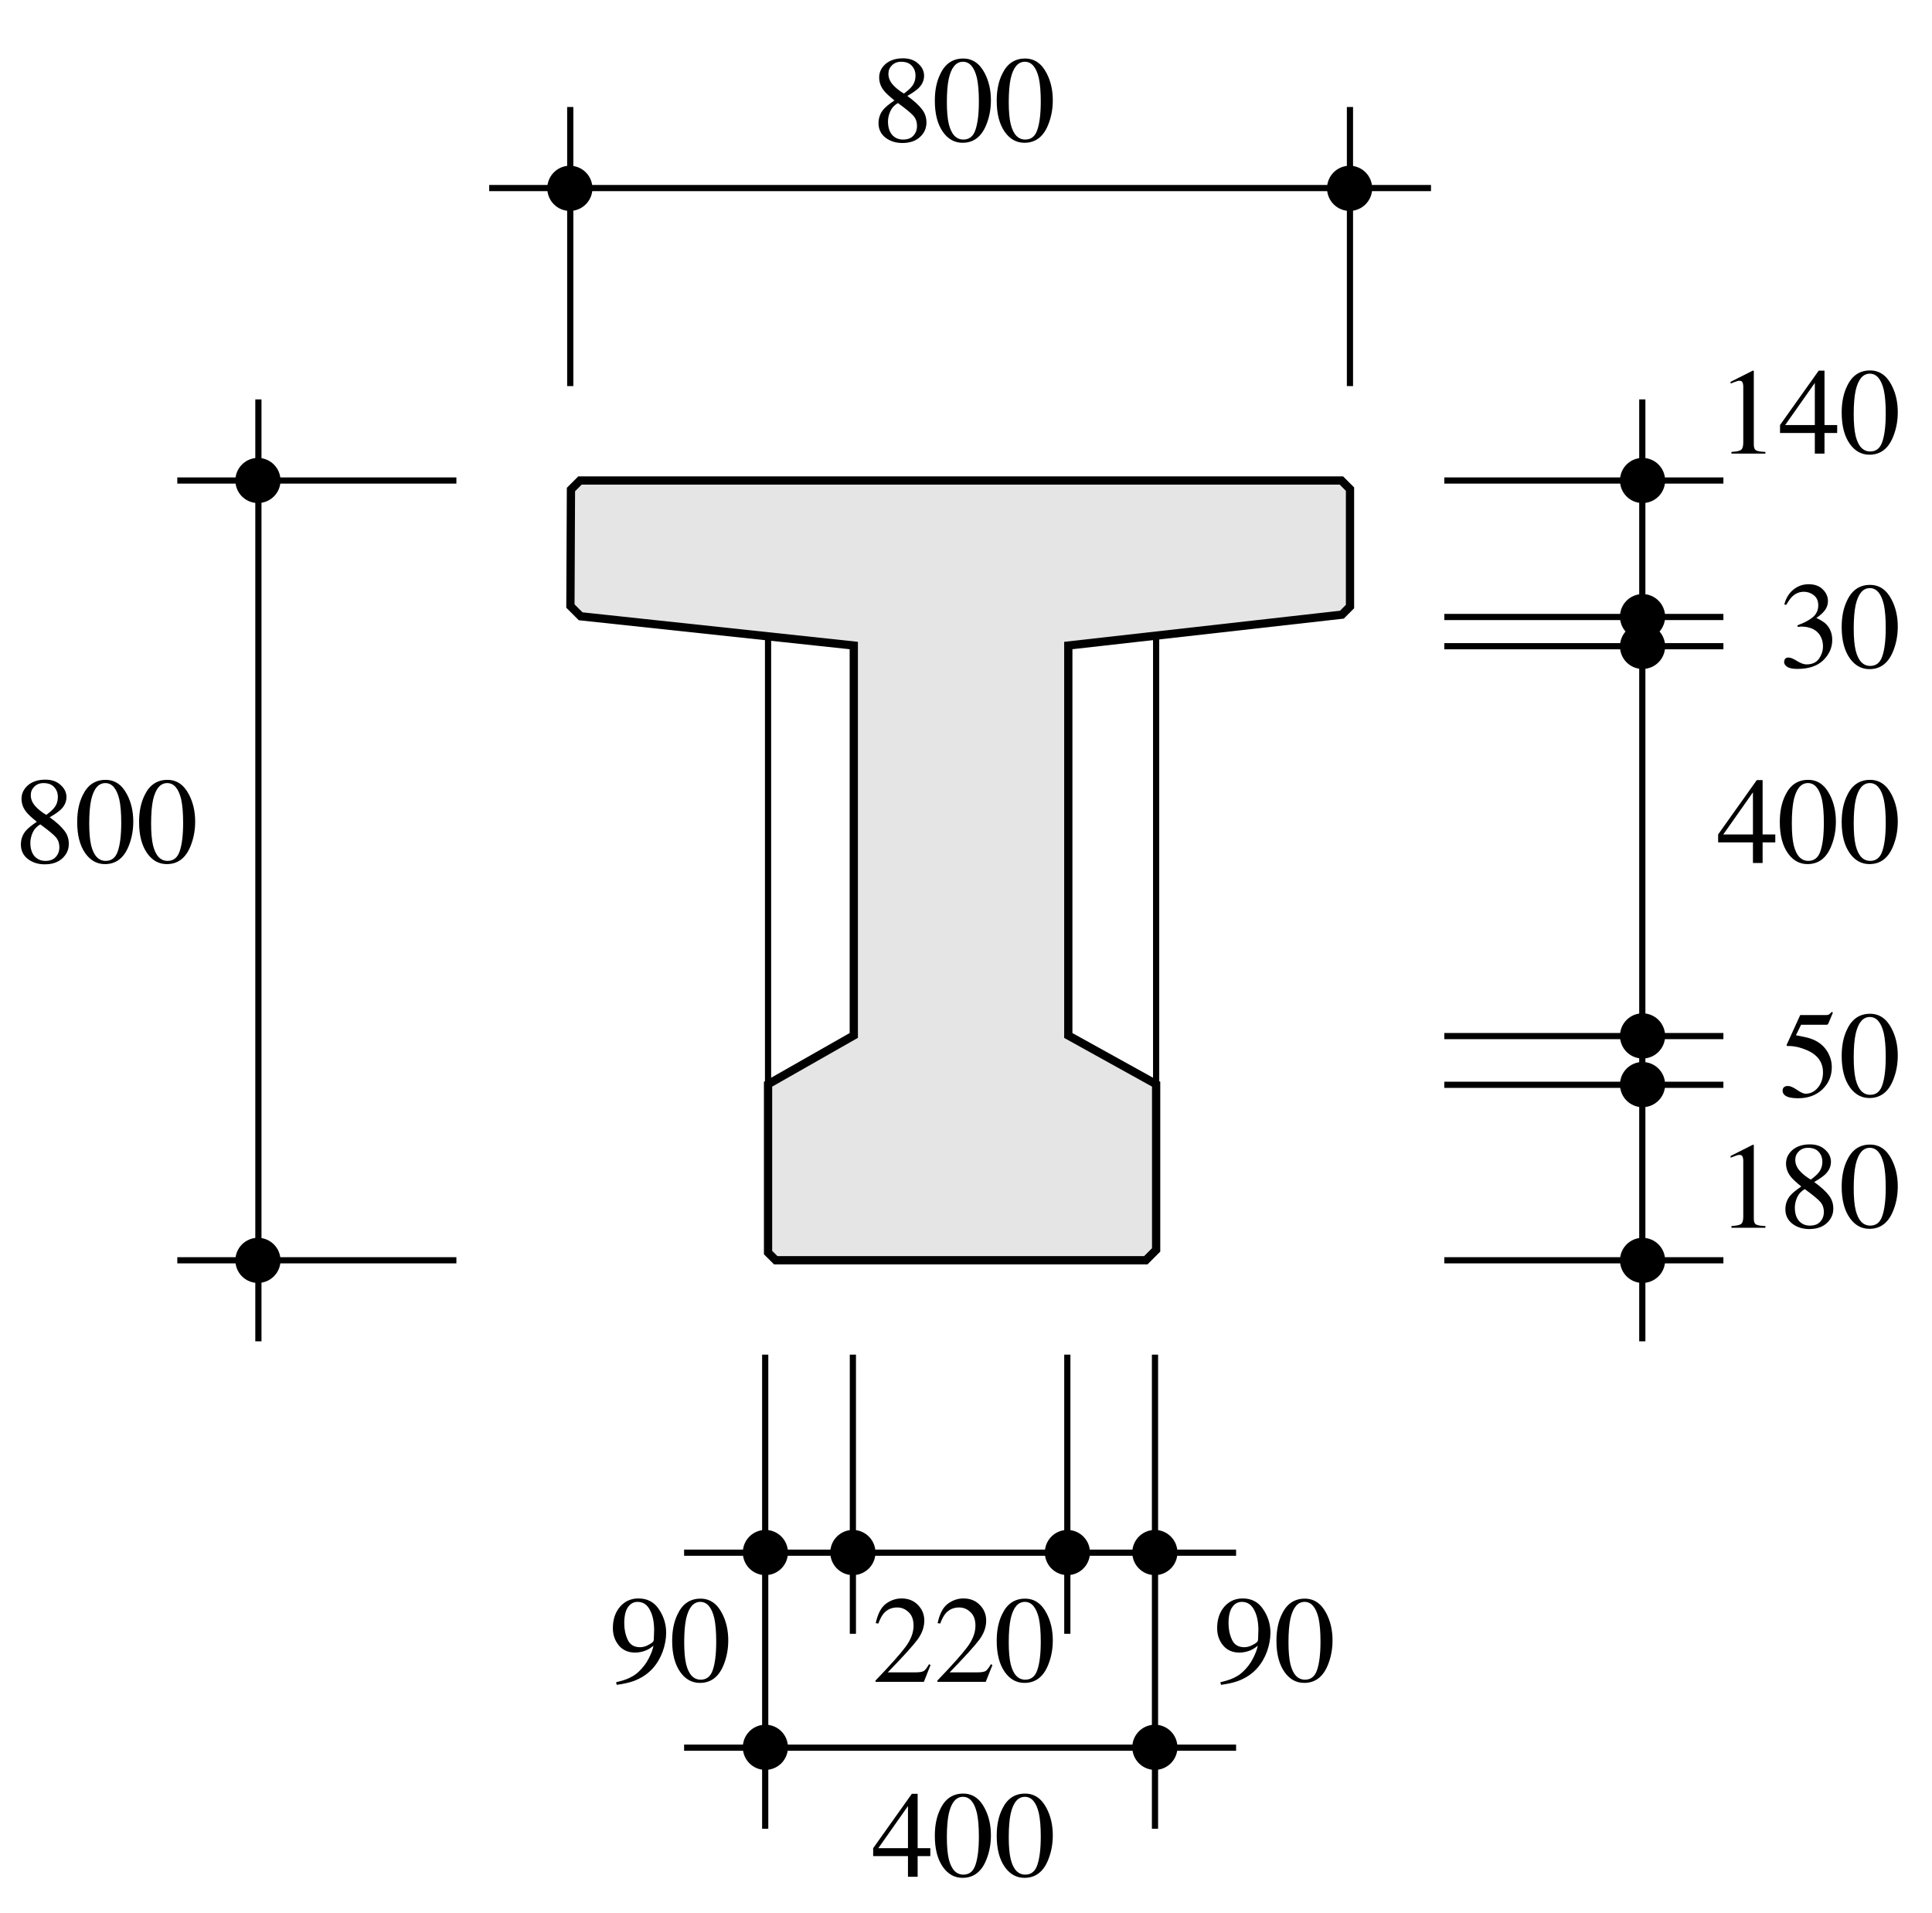 <?xml version="1.0" encoding="UTF-8" standalone="no"?>
<svg
   width="140.483pt"
   height="139.096pt"
   viewBox="0 0 140.483 139.096"
   version="1.1"
   id="svg72"
   xmlns:xlink="http://www.w3.org/1999/xlink"
   xmlns="http://www.w3.org/2000/svg"
   xmlns:svg="http://www.w3.org/2000/svg">
  <defs
     id="defs8">
    <g
       id="g8">
      <g
         id="glyph-0-0">
        <path
           d="M 2.266 -0.156 C 2.598 -0.156 2.848 -0.25 3.016 -0.438 C 3.191 -0.625 3.281 -0.859 3.281 -1.141 C 3.281 -1.453 3.188 -1.707 3 -1.906 C 2.82 -2.102 2.453 -2.406 1.891 -2.812 C 1.629 -2.656 1.441 -2.445 1.328 -2.188 C 1.223 -1.938 1.172 -1.695 1.172 -1.469 C 1.172 -1.062 1.27 -0.738 1.469 -0.5 C 1.676 -0.27 1.941 -0.156 2.266 -0.156 Z M 2.328 -3.5 C 2.598 -3.695 2.785 -3.863 2.891 -4 C 3.078 -4.219 3.172 -4.488 3.172 -4.812 C 3.172 -5.094 3.082 -5.328 2.906 -5.516 C 2.738 -5.711 2.477 -5.812 2.125 -5.812 C 1.852 -5.812 1.629 -5.723 1.453 -5.547 C 1.285 -5.379 1.203 -5.176 1.203 -4.938 C 1.203 -4.664 1.301 -4.41 1.5 -4.172 C 1.707 -3.93 1.984 -3.707 2.328 -3.5 Z M 1.641 -3 C 1.254 -3.312 0.992 -3.555 0.859 -3.734 C 0.641 -4.016 0.531 -4.328 0.531 -4.672 C 0.531 -5.055 0.688 -5.383 1 -5.656 C 1.32 -5.926 1.742 -6.062 2.266 -6.062 C 2.734 -6.062 3.102 -5.93 3.375 -5.672 C 3.656 -5.422 3.797 -5.129 3.797 -4.797 C 3.797 -4.453 3.656 -4.145 3.375 -3.875 C 3.207 -3.719 2.941 -3.535 2.578 -3.328 C 3.078 -2.961 3.43 -2.641 3.641 -2.359 C 3.859 -2.086 3.969 -1.766 3.969 -1.391 C 3.969 -0.973 3.805 -0.617 3.484 -0.328 C 3.172 -0.047 2.75 0.094 2.219 0.094 C 1.738 0.094 1.328 -0.035 0.984 -0.297 C 0.648 -0.566 0.484 -0.914 0.484 -1.344 C 0.484 -1.719 0.598 -2.047 0.828 -2.328 C 0.984 -2.516 1.254 -2.738 1.641 -3 Z M 1.641 -3 "
           id="path1" />
      </g>
      <g
         id="glyph-0-1">
        <path
           d="M 2.156 -0.156 C 2.582 -0.156 2.875 -0.391 3.031 -0.859 C 3.195 -1.336 3.281 -2.023 3.281 -2.922 C 3.281 -3.629 3.234 -4.195 3.141 -4.625 C 2.953 -5.414 2.613 -5.812 2.125 -5.812 C 1.625 -5.812 1.281 -5.406 1.094 -4.594 C 1 -4.156 0.953 -3.582 0.953 -2.875 C 0.953 -2.207 1 -1.676 1.094 -1.281 C 1.281 -0.531 1.633 -0.156 2.156 -0.156 Z M 2.141 -6.047 C 2.816 -6.047 3.336 -5.691 3.703 -4.984 C 4.004 -4.41 4.156 -3.754 4.156 -3.016 C 4.156 -2.43 4.062 -1.883 3.875 -1.375 C 3.531 -0.406 2.938 0.078 2.094 0.078 C 1.52 0.078 1.047 -0.18 0.672 -0.703 C 0.273 -1.266 0.078 -2.023 0.078 -2.984 C 0.078 -3.742 0.211 -4.395 0.484 -4.938 C 0.836 -5.676 1.391 -6.047 2.141 -6.047 Z M 2.141 -6.047 "
           id="path2" />
      </g>
      <g
         id="glyph-0-2">
        <path
           d="M 2.656 -6.031 C 2.676 -6.02 2.688 -6.008 2.688 -6 C 2.688 -6 2.688 -5.984 2.688 -5.953 L 2.688 -0.656 C 2.688 -0.438 2.742 -0.297 2.859 -0.234 C 2.984 -0.172 3.207 -0.133 3.531 -0.125 L 3.531 0 L 1.062 0 L 1.062 -0.125 C 1.414 -0.145 1.645 -0.191 1.75 -0.266 C 1.863 -0.348 1.922 -0.523 1.922 -0.797 L 1.922 -4.859 C 1.922 -5.004 1.898 -5.113 1.859 -5.188 C 1.828 -5.258 1.754 -5.297 1.641 -5.297 C 1.555 -5.297 1.453 -5.27 1.328 -5.219 C 1.211 -5.176 1.102 -5.133 1 -5.094 L 1 -5.219 L 2.609 -6.031 Z M 2.656 -6.031 "
           id="path3" />
      </g>
      <g
         id="glyph-0-3">
        <path
           d="M 2.625 -5.141 L 0.469 -2.078 L 2.625 -2.078 Z M 2.906 -6.031 L 3.328 -6.031 L 3.328 -2.078 L 4.25 -2.078 L 4.25 -1.5 L 3.328 -1.5 L 3.328 0 L 2.625 0 L 2.625 -1.5 L 0.094 -1.5 L 0.094 -2.078 Z M 2.906 -6.031 "
           id="path4" />
      </g>
      <g
         id="glyph-0-4">
        <path
           d="M 0.703 -0.766 C 0.859 -0.766 1.066 -0.68 1.328 -0.516 C 1.598 -0.348 1.828 -0.266 2.016 -0.266 C 2.422 -0.266 2.723 -0.398 2.922 -0.672 C 3.117 -0.953 3.219 -1.254 3.219 -1.578 C 3.219 -1.891 3.141 -2.164 2.984 -2.406 C 2.711 -2.812 2.254 -3.016 1.609 -3.016 C 1.566 -3.016 1.523 -3.008 1.484 -3 C 1.453 -3 1.414 -3 1.375 -3 L 1.359 -3.109 C 1.828 -3.273 2.195 -3.469 2.469 -3.688 C 2.738 -3.914 2.875 -4.207 2.875 -4.562 C 2.875 -4.883 2.766 -5.129 2.547 -5.297 C 2.336 -5.461 2.098 -5.547 1.828 -5.547 C 1.504 -5.547 1.219 -5.426 0.969 -5.188 C 0.844 -5.062 0.703 -4.863 0.547 -4.594 L 0.406 -4.625 C 0.52 -5.07 0.734 -5.426 1.047 -5.688 C 1.367 -5.957 1.742 -6.094 2.172 -6.094 C 2.617 -6.094 2.961 -5.969 3.203 -5.719 C 3.453 -5.477 3.578 -5.195 3.578 -4.875 C 3.578 -4.582 3.473 -4.32 3.266 -4.094 C 3.148 -3.957 2.973 -3.805 2.734 -3.641 C 3.016 -3.516 3.242 -3.375 3.422 -3.219 C 3.734 -2.906 3.891 -2.516 3.891 -2.047 C 3.891 -1.484 3.672 -0.988 3.234 -0.562 C 2.797 -0.145 2.172 0.062 1.359 0.062 C 1.004 0.062 0.754 0.008 0.609 -0.094 C 0.461 -0.195 0.391 -0.312 0.391 -0.438 C 0.391 -0.508 0.41 -0.582 0.453 -0.656 C 0.504 -0.727 0.586 -0.766 0.703 -0.766 Z M 0.703 -0.766 "
           id="path5" />
      </g>
      <g
         id="glyph-0-5">
        <path
           d="M 0.672 -0.797 C 0.836 -0.797 1.055 -0.703 1.328 -0.516 C 1.598 -0.328 1.805 -0.234 1.953 -0.234 C 2.297 -0.234 2.594 -0.379 2.844 -0.672 C 3.094 -0.973 3.219 -1.344 3.219 -1.781 C 3.219 -2.539 2.812 -3.086 2 -3.422 C 1.551 -3.609 1.133 -3.703 0.75 -3.703 C 0.688 -3.703 0.645 -3.703 0.625 -3.703 C 0.613 -3.703 0.598 -3.719 0.578 -3.75 C 0.578 -3.77 0.578 -3.785 0.578 -3.797 C 0.586 -3.816 0.598 -3.836 0.609 -3.859 L 1.562 -5.953 L 3.453 -5.953 C 3.547 -5.953 3.613 -5.969 3.656 -6 C 3.707 -6.031 3.773 -6.094 3.859 -6.188 L 3.938 -6.125 L 3.594 -5.312 C 3.582 -5.281 3.551 -5.258 3.5 -5.25 C 3.445 -5.25 3.391 -5.25 3.328 -5.25 L 1.625 -5.25 L 1.25 -4.484 C 1.727 -4.398 2.078 -4.32 2.297 -4.25 C 2.672 -4.125 2.977 -3.941 3.219 -3.703 C 3.426 -3.492 3.582 -3.258 3.688 -3 C 3.801 -2.738 3.859 -2.461 3.859 -2.172 C 3.859 -1.523 3.629 -0.984 3.172 -0.547 C 2.711 -0.117 2.129 0.094 1.422 0.094 C 1.129 0.094 0.895 0.066 0.719 0.016 C 0.426 -0.078 0.281 -0.238 0.281 -0.469 C 0.281 -0.562 0.312 -0.641 0.375 -0.703 C 0.438 -0.766 0.535 -0.797 0.672 -0.797 Z M 0.672 -0.797 "
           id="path6" />
      </g>
      <g
         id="glyph-0-6">
        <path
           d="M 0.266 -0.094 C 1.336 -1.207 2.066 -2.023 2.453 -2.547 C 2.836 -3.066 3.031 -3.578 3.031 -4.078 C 3.031 -4.516 2.91 -4.844 2.672 -5.062 C 2.441 -5.289 2.164 -5.406 1.844 -5.406 C 1.438 -5.406 1.109 -5.258 0.859 -4.969 C 0.723 -4.812 0.594 -4.566 0.469 -4.234 L 0.281 -4.266 C 0.426 -4.941 0.672 -5.41 1.016 -5.672 C 1.367 -5.93 1.75 -6.062 2.156 -6.062 C 2.645 -6.062 3.039 -5.906 3.344 -5.594 C 3.656 -5.281 3.812 -4.898 3.812 -4.453 C 3.812 -3.973 3.645 -3.508 3.312 -3.062 C 2.977 -2.613 2.258 -1.82 1.156 -0.688 L 3.172 -0.688 C 3.453 -0.688 3.648 -0.719 3.766 -0.781 C 3.879 -0.852 4.008 -1.02 4.156 -1.281 L 4.266 -1.219 L 3.781 0 L 0.266 0 Z M 0.266 -0.094 "
           id="path7" />
      </g>
      <g
         id="glyph-0-7">
        <path
           d="M 2.25 -2.516 C 2.445 -2.516 2.648 -2.57 2.859 -2.688 C 3.078 -2.801 3.195 -2.895 3.219 -2.969 C 3.238 -3 3.25 -3.109 3.25 -3.297 C 3.258 -3.484 3.266 -3.633 3.266 -3.75 C 3.266 -4.363 3.16 -4.859 2.953 -5.234 C 2.754 -5.617 2.457 -5.812 2.062 -5.812 C 1.77 -5.812 1.535 -5.68 1.359 -5.422 C 1.18 -5.16 1.094 -4.77 1.094 -4.25 C 1.094 -3.82 1.176 -3.426 1.344 -3.062 C 1.508 -2.695 1.812 -2.516 2.25 -2.516 Z M 2.125 -6.062 C 2.77 -6.062 3.266 -5.801 3.609 -5.281 C 3.961 -4.77 4.141 -4.195 4.141 -3.562 C 4.141 -3.125 4.055 -2.672 3.891 -2.203 C 3.723 -1.742 3.484 -1.336 3.172 -0.984 C 2.797 -0.566 2.32 -0.254 1.75 -0.047 C 1.426 0.066 1.023 0.156 0.547 0.219 L 0.5 0.031 C 0.801 -0.039 1.051 -0.113 1.25 -0.188 C 1.613 -0.332 1.906 -0.508 2.125 -0.719 C 2.438 -1.008 2.688 -1.336 2.875 -1.703 C 3.062 -2.066 3.176 -2.375 3.219 -2.625 L 3.078 -2.516 C 2.859 -2.348 2.602 -2.234 2.312 -2.172 C 2.156 -2.141 2.016 -2.125 1.891 -2.125 C 1.391 -2.125 0.992 -2.297 0.703 -2.641 C 0.41 -2.992 0.266 -3.414 0.266 -3.906 C 0.266 -4.531 0.438 -5.047 0.781 -5.453 C 1.133 -5.859 1.582 -6.062 2.125 -6.062 Z M 2.125 -6.062 "
           id="path8" />
      </g>
    </g>
  </defs>
  <path
     fill="none"
     stroke-width="0.45"
     stroke-linecap="square"
     stroke-linejoin="miter"
     stroke="rgb(0%, 0%, 0%)"
     stroke-opacity="1"
     stroke-miterlimit="10"
     d="M 401.342 280.7 L 469.373 280.7 M 463.705 286.368 L 463.705 266.528 M 407.01 286.368 L 407.01 266.528 M 470.791 259.438 L 490.635 259.438 M 470.791 247.391 L 490.635 247.391 M 470.791 249.516 L 490.635 249.516 M 470.791 219.047 L 490.635 219.047 M 470.791 215.505 L 490.635 215.505 M 470.791 202.747 L 490.635 202.747 M 484.963 265.11 L 484.963 197.079 M 415.514 181.489 L 455.201 181.489 M 421.186 195.661 L 421.186 161.645 M 398.506 259.438 L 378.662 259.438 M 398.506 202.747 L 378.662 202.747 M 384.334 265.11 L 384.334 197.079 M 415.514 167.313 L 455.201 167.313 M 427.561 195.661 L 427.561 175.817 M 449.529 195.661 L 449.529 161.645 M 443.154 195.661 L 443.154 175.817 "
     transform="matrix(1, 0, 0, -1, -365.545, 294.372)"
     id="path9" />
  <path
     fill-rule="evenodd"
     fill="rgb(89.804%, 89.804%, 89.804%)"
     fill-opacity="1"
     d="M 41.516 35.59 L 42.172 34.934 L 97.539 34.934 L 98.164 35.559 L 98.164 44.098 L 97.574 44.688 L 77.68 46.93 L 77.68 75.281 L 84.066 78.82 L 84.066 90.871 L 83.316 91.621 L 56.406 91.621 L 55.848 91.062 L 55.848 78.824 L 62.082 75.277 L 62.082 46.93 L 42.223 44.805 L 41.477 44.059 "
     id="path10" />
  <path
     fill="none"
     stroke-width="0.6"
     stroke-linecap="square"
     stroke-linejoin="miter"
     stroke="rgb(0%, 0%, 0%)"
     stroke-opacity="1"
     stroke-miterlimit="10"
     d="M 407.061 258.782 L 407.717 259.438 L 463.084 259.438 L 463.709 258.813 L 463.709 250.274 L 463.119 249.684 L 443.225 247.442 L 443.225 219.09 L 449.612 215.551 L 449.612 203.501 L 448.862 202.751 L 421.951 202.751 L 421.393 203.309 L 421.393 215.547 L 427.627 219.094 L 427.627 247.442 L 407.768 249.567 L 407.022 250.313 Z M 407.061 258.782 "
     transform="matrix(1, 0, 0, -1, -365.545, 294.372)"
     id="path11" />
  <path
     fill="none"
     stroke-width="0.45"
     stroke-linecap="square"
     stroke-linejoin="miter"
     stroke="rgb(0%, 0%, 0%)"
     stroke-opacity="1"
     stroke-miterlimit="10"
     d="M 421.393 215.547 L 421.393 248.11 M 449.612 215.551 L 449.612 248.161 "
     transform="matrix(1, 0, 0, -1, -365.545, 294.372)"
     id="path12" />
  <path
     fill-rule="nonzero"
     fill="rgb(0%, 0%, 0%)"
     fill-opacity="1"
     d="M 20.172 91.633 C 20.172 92.414 19.535 93.047 18.754 93.047 C 17.973 93.047 17.34 92.414 17.34 91.633 C 17.34 90.852 17.973 90.215 18.754 90.215 C 19.535 90.215 20.172 90.852 20.172 91.633 "
     id="path13" />
  <path
     fill="none"
     stroke-width="0.45"
     stroke-linecap="square"
     stroke-linejoin="miter"
     stroke="rgb(0%, 0%, 0%)"
     stroke-opacity="1"
     stroke-miterlimit="10"
     d="M 385.717 202.739 C 385.717 203.52 385.08 204.157 384.299 204.157 C 383.518 204.157 382.885 203.52 382.885 202.739 C 382.885 201.958 383.518 201.325 384.299 201.325 C 385.08 201.325 385.717 201.958 385.717 202.739 Z M 385.717 202.739 "
     transform="matrix(1, 0, 0, -1, -365.545, 294.372)"
     id="path14" />
  <path
     fill-rule="nonzero"
     fill="rgb(0%, 0%, 0%)"
     fill-opacity="1"
     d="M 20.172 34.934 C 20.172 35.715 19.535 36.348 18.754 36.348 C 17.973 36.348 17.34 35.715 17.34 34.934 C 17.34 34.148 17.973 33.516 18.754 33.516 C 19.535 33.516 20.172 34.148 20.172 34.934 "
     id="path15" />
  <path
     fill="none"
     stroke-width="0.45"
     stroke-linecap="square"
     stroke-linejoin="miter"
     stroke="rgb(0%, 0%, 0%)"
     stroke-opacity="1"
     stroke-miterlimit="10"
     d="M 385.717 259.438 C 385.717 260.223 385.08 260.856 384.299 260.856 C 383.518 260.856 382.885 260.223 382.885 259.438 C 382.885 258.657 383.518 258.024 384.299 258.024 C 385.08 258.024 385.717 258.657 385.717 259.438 Z M 385.717 259.438 "
     transform="matrix(1, 0, 0, -1, -365.545, 294.372)"
     id="path16" />
  <path
     fill-rule="nonzero"
     fill="rgb(0%, 0%, 0%)"
     fill-opacity="1"
     d="M 42.852 13.691 C 42.852 14.473 42.219 15.109 41.434 15.109 C 40.652 15.109 40.02 14.473 40.02 13.691 C 40.02 12.91 40.652 12.273 41.434 12.273 C 42.219 12.273 42.852 12.91 42.852 13.691 "
     id="path17" />
  <path
     fill="none"
     stroke-width="0.45"
     stroke-linecap="square"
     stroke-linejoin="miter"
     stroke="rgb(0%, 0%, 0%)"
     stroke-opacity="1"
     stroke-miterlimit="10"
     d="M 408.397 280.68 C 408.397 281.462 407.764 282.098 406.979 282.098 C 406.197 282.098 405.565 281.462 405.565 280.68 C 405.565 279.899 406.197 279.262 406.979 279.262 C 407.764 279.262 408.397 279.899 408.397 280.68 Z M 408.397 280.68 "
     transform="matrix(1, 0, 0, -1, -365.545, 294.372)"
     id="path18" />
  <path
     fill-rule="nonzero"
     fill="rgb(0%, 0%, 0%)"
     fill-opacity="1"
     d="M 99.551 13.691 C 99.551 14.473 98.918 15.109 98.137 15.109 C 97.352 15.109 96.719 14.473 96.719 13.691 C 96.719 12.91 97.352 12.273 98.137 12.273 C 98.918 12.273 99.551 12.91 99.551 13.691 "
     id="path19" />
  <path
     fill="none"
     stroke-width="0.45"
     stroke-linecap="square"
     stroke-linejoin="miter"
     stroke="rgb(0%, 0%, 0%)"
     stroke-opacity="1"
     stroke-miterlimit="10"
     d="M 465.096 280.68 C 465.096 281.462 464.463 282.098 463.682 282.098 C 462.897 282.098 462.264 281.462 462.264 280.68 C 462.264 279.899 462.897 279.262 463.682 279.262 C 464.463 279.262 465.096 279.899 465.096 280.68 Z M 465.096 280.68 "
     transform="matrix(1, 0, 0, -1, -365.545, 294.372)"
     id="path20" />
  <path
     fill-rule="nonzero"
     fill="rgb(0%, 0%, 0%)"
     fill-opacity="1"
     d="M 120.852 34.934 C 120.852 35.715 120.219 36.348 119.434 36.348 C 118.652 36.348 118.02 35.715 118.02 34.934 C 118.02 34.148 118.652 33.516 119.434 33.516 C 120.219 33.516 120.852 34.148 120.852 34.934 "
     id="path21" />
  <path
     fill="none"
     stroke-width="0.45"
     stroke-linecap="square"
     stroke-linejoin="miter"
     stroke="rgb(0%, 0%, 0%)"
     stroke-opacity="1"
     stroke-miterlimit="10"
     d="M 486.397 259.438 C 486.397 260.223 485.764 260.856 484.979 260.856 C 484.197 260.856 483.565 260.223 483.565 259.438 C 483.565 258.657 484.197 258.024 484.979 258.024 C 485.764 258.024 486.397 258.657 486.397 259.438 Z M 486.397 259.438 "
     transform="matrix(1, 0, 0, -1, -365.545, 294.372)"
     id="path22" />
  <path
     fill-rule="nonzero"
     fill="rgb(0%, 0%, 0%)"
     fill-opacity="1"
     d="M 120.852 44.832 C 120.852 45.613 120.219 46.25 119.434 46.25 C 118.652 46.25 118.02 45.613 118.02 44.832 C 118.02 44.051 118.652 43.414 119.434 43.414 C 120.219 43.414 120.852 44.051 120.852 44.832 "
     id="path23" />
  <path
     fill="none"
     stroke-width="0.45"
     stroke-linecap="square"
     stroke-linejoin="miter"
     stroke="rgb(0%, 0%, 0%)"
     stroke-opacity="1"
     stroke-miterlimit="10"
     d="M 486.397 249.54 C 486.397 250.321 485.764 250.958 484.979 250.958 C 484.197 250.958 483.565 250.321 483.565 249.54 C 483.565 248.758 484.197 248.122 484.979 248.122 C 485.764 248.122 486.397 248.758 486.397 249.54 Z M 486.397 249.54 "
     transform="matrix(1, 0, 0, -1, -365.545, 294.372)"
     id="path24" />
  <path
     fill-rule="nonzero"
     fill="rgb(0%, 0%, 0%)"
     fill-opacity="1"
     d="M 120.852 46.992 C 120.852 47.773 120.219 48.41 119.434 48.41 C 118.652 48.41 118.02 47.773 118.02 46.992 C 118.02 46.211 118.652 45.574 119.434 45.574 C 120.219 45.574 120.852 46.211 120.852 46.992 "
     id="path25" />
  <path
     fill="none"
     stroke-width="0.45"
     stroke-linecap="square"
     stroke-linejoin="miter"
     stroke="rgb(0%, 0%, 0%)"
     stroke-opacity="1"
     stroke-miterlimit="10"
     d="M 486.397 247.38 C 486.397 248.161 485.764 248.797 484.979 248.797 C 484.197 248.797 483.565 248.161 483.565 247.38 C 483.565 246.598 484.197 245.962 484.979 245.962 C 485.764 245.962 486.397 246.598 486.397 247.38 Z M 486.397 247.38 "
     transform="matrix(1, 0, 0, -1, -365.545, 294.372)"
     id="path26" />
  <path
     fill-rule="nonzero"
     fill="rgb(0%, 0%, 0%)"
     fill-opacity="1"
     d="M 120.852 75.312 C 120.852 76.094 120.219 76.73 119.434 76.73 C 118.652 76.73 118.02 76.094 118.02 75.312 C 118.02 74.531 118.652 73.895 119.434 73.895 C 120.219 73.895 120.852 74.531 120.852 75.312 "
     id="path27" />
  <path
     fill="none"
     stroke-width="0.45"
     stroke-linecap="square"
     stroke-linejoin="miter"
     stroke="rgb(0%, 0%, 0%)"
     stroke-opacity="1"
     stroke-miterlimit="10"
     d="M 486.397 219.059 C 486.397 219.84 485.764 220.477 484.979 220.477 C 484.197 220.477 483.565 219.84 483.565 219.059 C 483.565 218.278 484.197 217.641 484.979 217.641 C 485.764 217.641 486.397 218.278 486.397 219.059 Z M 486.397 219.059 "
     transform="matrix(1, 0, 0, -1, -365.545, 294.372)"
     id="path28" />
  <path
     fill-rule="nonzero"
     fill="rgb(0%, 0%, 0%)"
     fill-opacity="1"
     d="M 120.852 78.852 C 120.852 79.633 120.219 80.27 119.434 80.27 C 118.652 80.27 118.02 79.633 118.02 78.852 C 118.02 78.07 118.652 77.434 119.434 77.434 C 120.219 77.434 120.852 78.07 120.852 78.852 "
     id="path29" />
  <path
     fill="none"
     stroke-width="0.45"
     stroke-linecap="square"
     stroke-linejoin="miter"
     stroke="rgb(0%, 0%, 0%)"
     stroke-opacity="1"
     stroke-miterlimit="10"
     d="M 486.397 215.52 C 486.397 216.301 485.764 216.938 484.979 216.938 C 484.197 216.938 483.565 216.301 483.565 215.52 C 483.565 214.739 484.197 214.102 484.979 214.102 C 485.764 214.102 486.397 214.739 486.397 215.52 Z M 486.397 215.52 "
     transform="matrix(1, 0, 0, -1, -365.545, 294.372)"
     id="path30" />
  <path
     fill-rule="nonzero"
     fill="rgb(0%, 0%, 0%)"
     fill-opacity="1"
     d="M 120.852 91.633 C 120.852 92.414 120.219 93.047 119.434 93.047 C 118.652 93.047 118.02 92.414 118.02 91.633 C 118.02 90.852 118.652 90.215 119.434 90.215 C 120.219 90.215 120.852 90.852 120.852 91.633 "
     id="path31" />
  <path
     fill="none"
     stroke-width="0.45"
     stroke-linecap="square"
     stroke-linejoin="miter"
     stroke="rgb(0%, 0%, 0%)"
     stroke-opacity="1"
     stroke-miterlimit="10"
     d="M 486.397 202.739 C 486.397 203.52 485.764 204.157 484.979 204.157 C 484.197 204.157 483.565 203.52 483.565 202.739 C 483.565 201.958 484.197 201.325 484.979 201.325 C 485.764 201.325 486.397 201.958 486.397 202.739 Z M 486.397 202.739 "
     transform="matrix(1, 0, 0, -1, -365.545, 294.372)"
     id="path32" />
  <path
     fill-rule="nonzero"
     fill="rgb(0%, 0%, 0%)"
     fill-opacity="1"
     d="M 85.391 112.871 C 85.391 113.652 84.758 114.289 83.977 114.289 C 83.191 114.289 82.559 113.652 82.559 112.871 C 82.559 112.09 83.191 111.453 83.977 111.453 C 84.758 111.453 85.391 112.09 85.391 112.871 "
     id="path33" />
  <path
     fill="none"
     stroke-width="0.45"
     stroke-linecap="square"
     stroke-linejoin="miter"
     stroke="rgb(0%, 0%, 0%)"
     stroke-opacity="1"
     stroke-miterlimit="10"
     d="M 450.936 181.501 C 450.936 182.282 450.303 182.919 449.522 182.919 C 448.737 182.919 448.104 182.282 448.104 181.501 C 448.104 180.719 448.737 180.083 449.522 180.083 C 450.303 180.083 450.936 180.719 450.936 181.501 Z M 450.936 181.501 "
     transform="matrix(1, 0, 0, -1, -365.545, 294.372)"
     id="path34" />
  <path
     fill-rule="nonzero"
     fill="rgb(0%, 0%, 0%)"
     fill-opacity="1"
     d="M 85.391 127.031 C 85.391 127.812 84.758 128.449 83.977 128.449 C 83.191 128.449 82.559 127.812 82.559 127.031 C 82.559 126.25 83.191 125.613 83.977 125.613 C 84.758 125.613 85.391 126.25 85.391 127.031 "
     id="path35" />
  <path
     fill="none"
     stroke-width="0.45"
     stroke-linecap="square"
     stroke-linejoin="miter"
     stroke="rgb(0%, 0%, 0%)"
     stroke-opacity="1"
     stroke-miterlimit="10"
     d="M 450.936 167.34 C 450.936 168.122 450.303 168.758 449.522 168.758 C 448.737 168.758 448.104 168.122 448.104 167.34 C 448.104 166.559 448.737 165.922 449.522 165.922 C 450.303 165.922 450.936 166.559 450.936 167.34 Z M 450.936 167.34 "
     transform="matrix(1, 0, 0, -1, -365.545, 294.372)"
     id="path36" />
  <path
     fill-rule="nonzero"
     fill="rgb(0%, 0%, 0%)"
     fill-opacity="1"
     d="M 57.07 127.031 C 57.07 127.812 56.438 128.449 55.656 128.449 C 54.871 128.449 54.238 127.812 54.238 127.031 C 54.238 126.25 54.871 125.613 55.656 125.613 C 56.438 125.613 57.07 126.25 57.07 127.031 "
     id="path37" />
  <path
     fill="none"
     stroke-width="0.45"
     stroke-linecap="square"
     stroke-linejoin="miter"
     stroke="rgb(0%, 0%, 0%)"
     stroke-opacity="1"
     stroke-miterlimit="10"
     d="M 422.615 167.34 C 422.615 168.122 421.983 168.758 421.201 168.758 C 420.416 168.758 419.783 168.122 419.783 167.34 C 419.783 166.559 420.416 165.922 421.201 165.922 C 421.983 165.922 422.615 166.559 422.615 167.34 Z M 422.615 167.34 "
     transform="matrix(1, 0, 0, -1, -365.545, 294.372)"
     id="path38" />
  <path
     fill-rule="nonzero"
     fill="rgb(0%, 0%, 0%)"
     fill-opacity="1"
     d="M 79.031 112.871 C 79.031 113.652 78.398 114.289 77.613 114.289 C 76.832 114.289 76.199 113.652 76.199 112.871 C 76.199 112.09 76.832 111.453 77.613 111.453 C 78.398 111.453 79.031 112.09 79.031 112.871 "
     id="path39" />
  <path
     fill="none"
     stroke-width="0.45"
     stroke-linecap="square"
     stroke-linejoin="miter"
     stroke="rgb(0%, 0%, 0%)"
     stroke-opacity="1"
     stroke-miterlimit="10"
     d="M 444.576 181.501 C 444.576 182.282 443.944 182.919 443.158 182.919 C 442.377 182.919 441.744 182.282 441.744 181.501 C 441.744 180.719 442.377 180.083 443.158 180.083 C 443.944 180.083 444.576 180.719 444.576 181.501 Z M 444.576 181.501 "
     transform="matrix(1, 0, 0, -1, -365.545, 294.372)"
     id="path40" />
  <path
     fill-rule="nonzero"
     fill="rgb(0%, 0%, 0%)"
     fill-opacity="1"
     d="M 63.434 112.871 C 63.434 113.652 62.797 114.289 62.016 114.289 C 61.234 114.289 60.598 113.652 60.598 112.871 C 60.598 112.09 61.234 111.453 62.016 111.453 C 62.797 111.453 63.434 112.09 63.434 112.871 "
     id="path41" />
  <path
     fill="none"
     stroke-width="0.45"
     stroke-linecap="square"
     stroke-linejoin="miter"
     stroke="rgb(0%, 0%, 0%)"
     stroke-opacity="1"
     stroke-miterlimit="10"
     d="M 428.979 181.501 C 428.979 182.282 428.342 182.919 427.561 182.919 C 426.779 182.919 426.143 182.282 426.143 181.501 C 426.143 180.719 426.779 180.083 427.561 180.083 C 428.342 180.083 428.979 180.719 428.979 181.501 Z M 428.979 181.501 "
     transform="matrix(1, 0, 0, -1, -365.545, 294.372)"
     id="path42" />
  <path
     fill-rule="nonzero"
     fill="rgb(0%, 0%, 0%)"
     fill-opacity="1"
     d="M 57.07 112.871 C 57.07 113.652 56.438 114.289 55.656 114.289 C 54.871 114.289 54.238 113.652 54.238 112.871 C 54.238 112.09 54.871 111.453 55.656 111.453 C 56.438 111.453 57.07 112.09 57.07 112.871 "
     id="path43" />
  <path
     fill="none"
     stroke-width="0.45"
     stroke-linecap="square"
     stroke-linejoin="miter"
     stroke="rgb(0%, 0%, 0%)"
     stroke-opacity="1"
     stroke-miterlimit="10"
     d="M 422.615 181.501 C 422.615 182.282 421.983 182.919 421.201 182.919 C 420.416 182.919 419.783 182.282 419.783 181.501 C 419.783 180.719 420.416 180.083 421.201 180.083 C 421.983 180.083 422.615 180.719 422.615 181.501 Z M 422.615 181.501 "
     transform="matrix(1, 0, 0, -1, -365.545, 294.372)"
     id="path44" />
  <g
     fill="rgb(0%, 0%, 0%)"
     fill-opacity="1"
     id="g46">
    <use
       xlink:href="#glyph-0-0"
       x="63.397"
       y="10.302"
       id="use44" />
    <use
       xlink:href="#glyph-0-1"
       x="67.897"
       y="10.302"
       id="use45" />
    <use
       xlink:href="#glyph-0-1"
       x="72.397"
       y="10.302"
       id="use46" />
  </g>
  <g
     fill="rgb(0%, 0%, 0%)"
     fill-opacity="1"
     id="g49">
    <use
       xlink:href="#glyph-0-2"
       x="124.838"
       y="32.979"
       id="use47" />
    <use
       xlink:href="#glyph-0-3"
       x="129.338"
       y="32.979"
       id="use48" />
    <use
       xlink:href="#glyph-0-1"
       x="133.838"
       y="32.979"
       id="use49" />
  </g>
  <g
     fill="rgb(0%, 0%, 0%)"
     fill-opacity="1"
     id="g51">
    <use
       xlink:href="#glyph-0-4"
       x="129.338"
       y="48.569"
       id="use50" />
    <use
       xlink:href="#glyph-0-1"
       x="133.838"
       y="48.569"
       id="use51" />
  </g>
  <g
     fill="rgb(0%, 0%, 0%)"
     fill-opacity="1"
     id="g54">
    <use
       xlink:href="#glyph-0-3"
       x="124.838"
       y="62.743"
       id="use52" />
    <use
       xlink:href="#glyph-0-1"
       x="129.338"
       y="62.743"
       id="use53" />
    <use
       xlink:href="#glyph-0-1"
       x="133.838"
       y="62.743"
       id="use54" />
  </g>
  <g
     fill="rgb(0%, 0%, 0%)"
     fill-opacity="1"
     id="g56">
    <use
       xlink:href="#glyph-0-5"
       x="129.338"
       y="79.75"
       id="use55" />
    <use
       xlink:href="#glyph-0-1"
       x="133.838"
       y="79.75"
       id="use56" />
  </g>
  <g
     fill="rgb(0%, 0%, 0%)"
     fill-opacity="1"
     id="g59">
    <use
       xlink:href="#glyph-0-2"
       x="124.838"
       y="89.26"
       id="use57" />
    <use
       xlink:href="#glyph-0-0"
       x="129.338"
       y="89.26"
       id="use58" />
    <use
       xlink:href="#glyph-0-1"
       x="133.838"
       y="89.26"
       id="use59" />
  </g>
  <g
     fill="rgb(0%, 0%, 0%)"
     fill-opacity="1"
     id="g62">
    <use
       xlink:href="#glyph-0-6"
       x="63.397"
       y="122.271"
       id="use60" />
    <use
       xlink:href="#glyph-0-6"
       x="67.897"
       y="122.271"
       id="use61" />
    <use
       xlink:href="#glyph-0-1"
       x="72.397"
       y="122.271"
       id="use62" />
  </g>
  <g
     fill="rgb(0%, 0%, 0%)"
     fill-opacity="1"
     id="g64">
    <use
       xlink:href="#glyph-0-7"
       x="88.237"
       y="122.271"
       id="use63" />
    <use
       xlink:href="#glyph-0-1"
       x="92.737"
       y="122.271"
       id="use64" />
  </g>
  <g
     fill="rgb(0%, 0%, 0%)"
     fill-opacity="1"
     id="g66">
    <use
       xlink:href="#glyph-0-7"
       x="44.298"
       y="122.271"
       id="use65" />
    <use
       xlink:href="#glyph-0-1"
       x="48.798"
       y="122.271"
       id="use66" />
  </g>
  <g
     fill="rgb(0%, 0%, 0%)"
     fill-opacity="1"
     id="g69">
    <use
       xlink:href="#glyph-0-3"
       x="63.397"
       y="136.444"
       id="use67" />
    <use
       xlink:href="#glyph-0-1"
       x="67.897"
       y="136.444"
       id="use68" />
    <use
       xlink:href="#glyph-0-1"
       x="72.397"
       y="136.444"
       id="use69" />
  </g>
  <g
     fill="rgb(0%, 0%, 0%)"
     fill-opacity="1"
     id="g72">
    <use
       xlink:href="#glyph-0-0"
       x="1.035"
       y="62.744"
       id="use70" />
    <use
       xlink:href="#glyph-0-1"
       x="5.535"
       y="62.744"
       id="use71" />
    <use
       xlink:href="#glyph-0-1"
       x="10.035"
       y="62.744"
       id="use72" />
  </g>
</svg>
